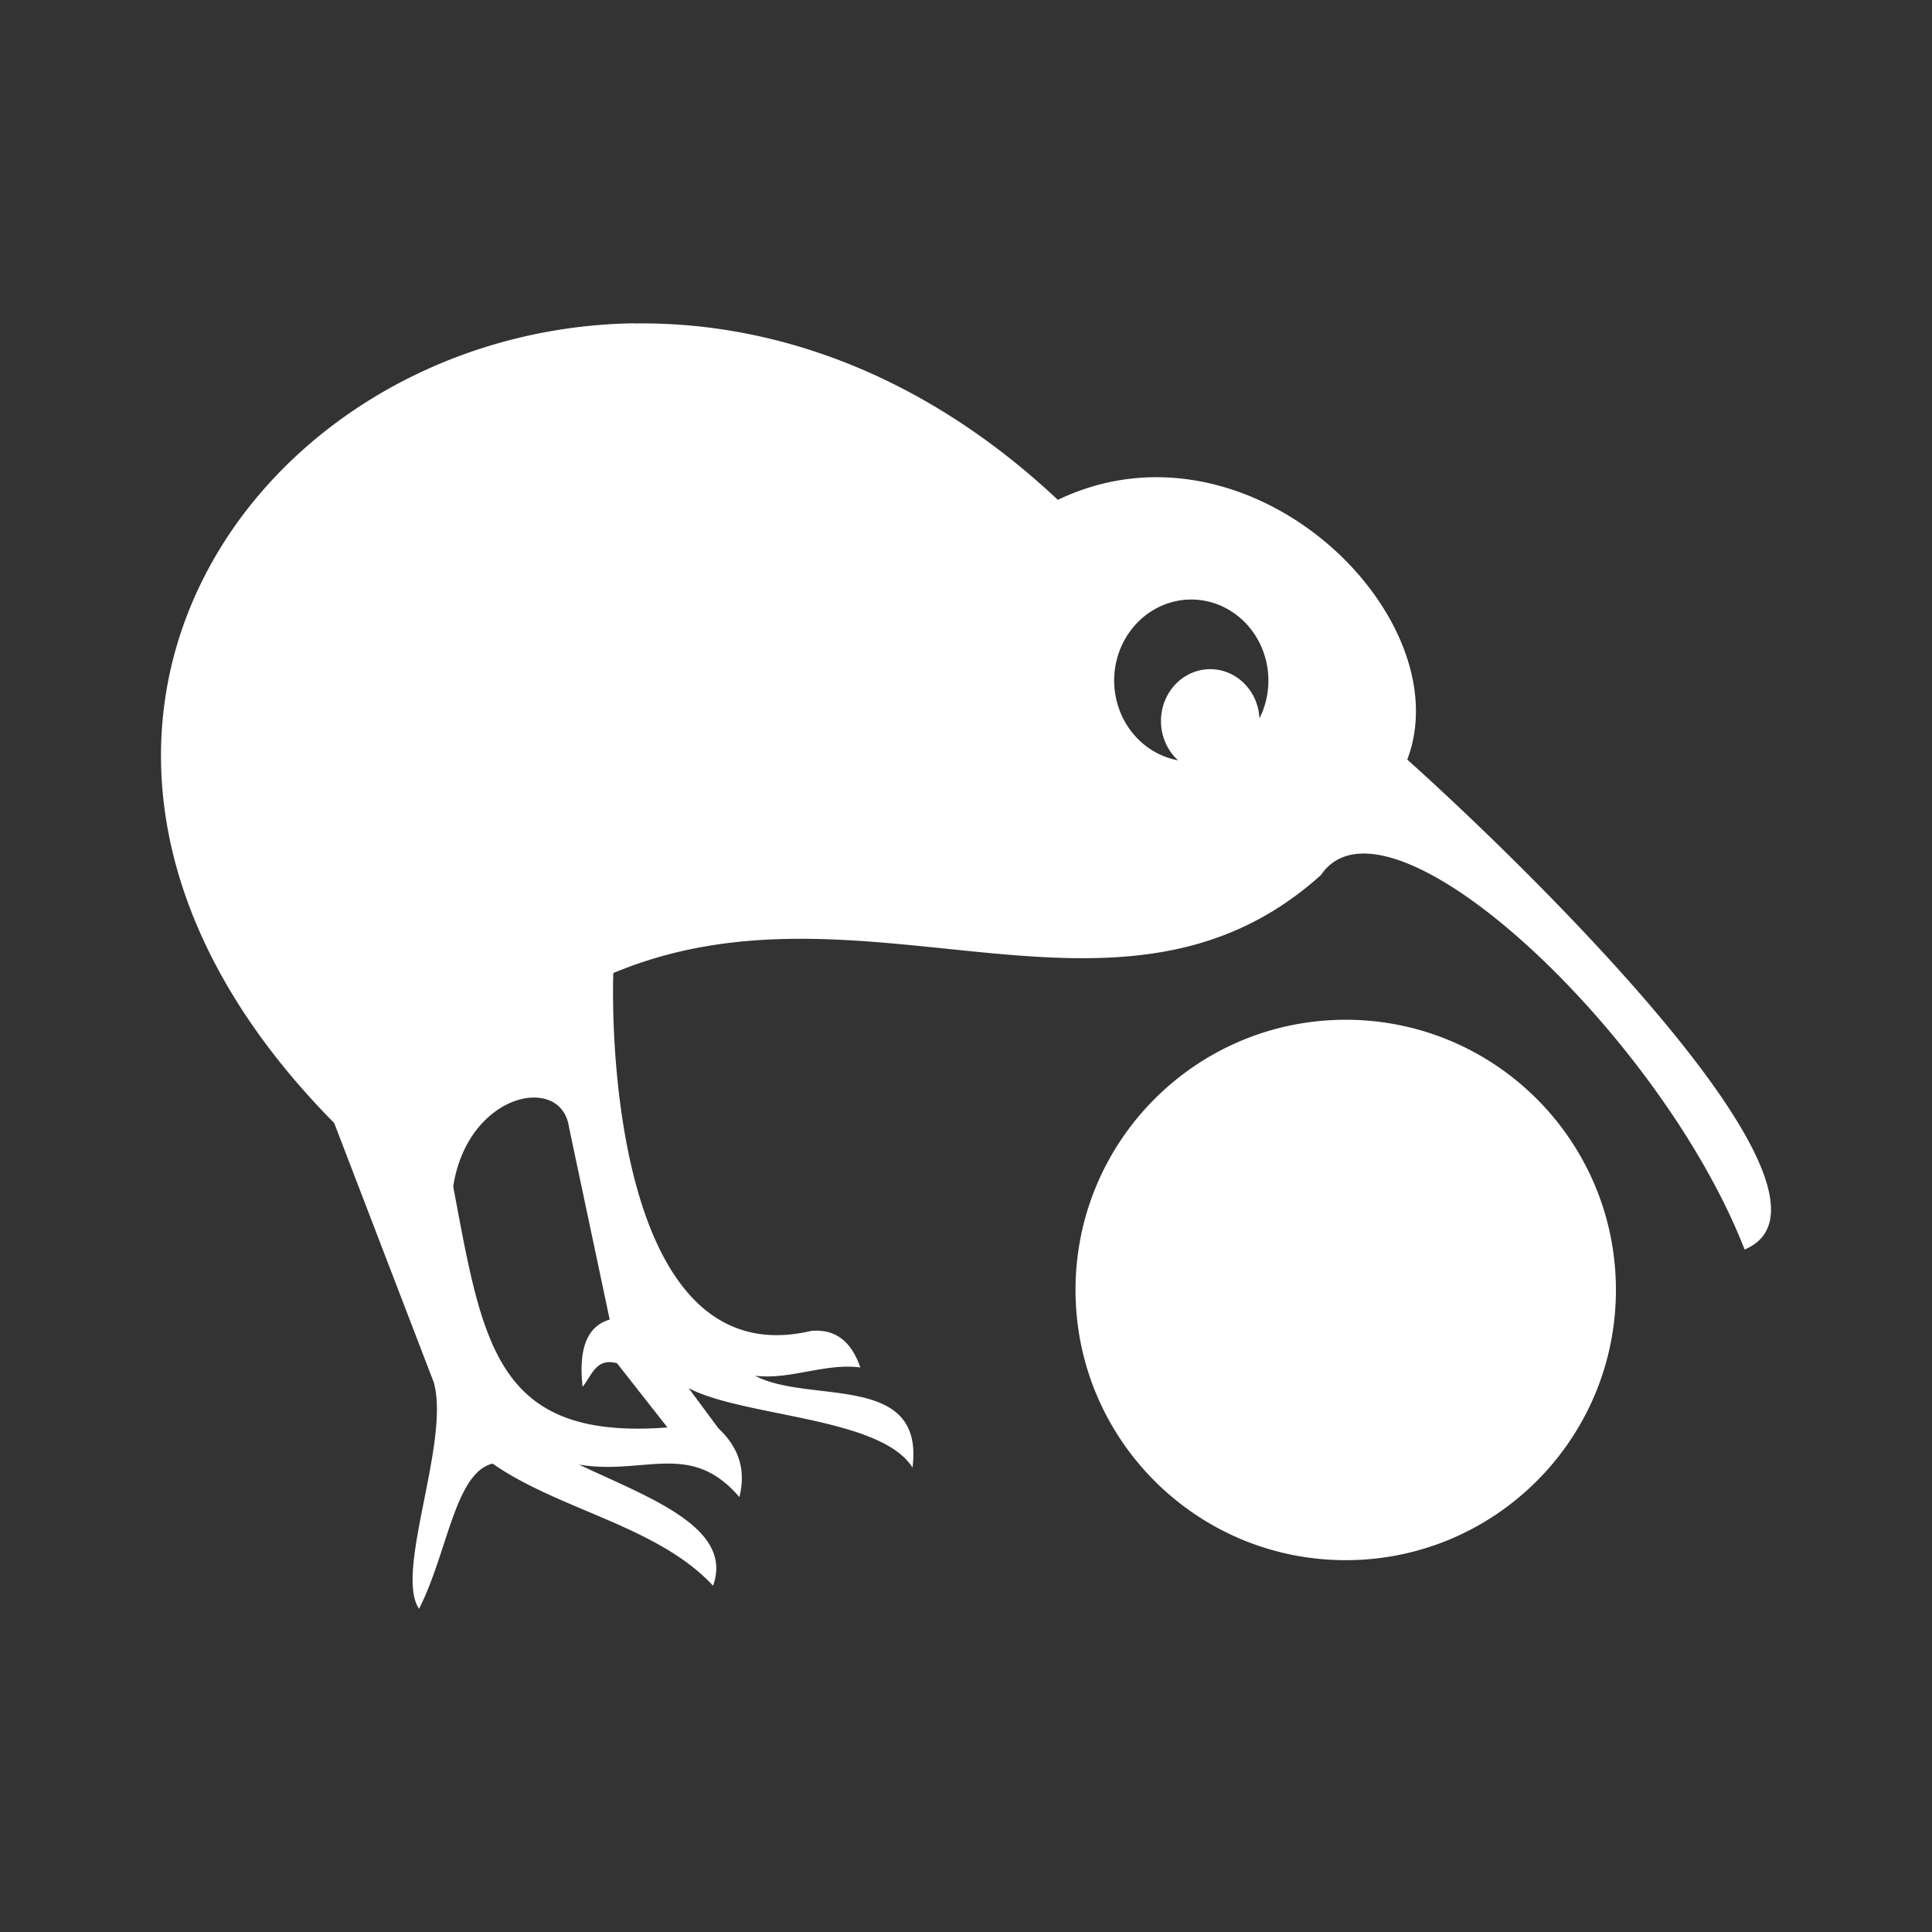 <?xml version="1.0" encoding="UTF-8"?>
<svg version="1.1" viewBox="0 0 48 48" xmlns="http://www.w3.org/2000/svg">
    <rect x="0" y="0" width="48" height="48" fill="#333333" stroke="none"/>
    <path d="m15.76 8.032c-9.499 0.141-16.736 10.481-7.457 19.869l2.475 6.446c0.411 1.474-0.984 4.716-0.367 5.622 0.711-1.39 0.889-3.377 1.828-3.606 1.651 1.155 4.096 1.546 5.477 3.034 0.517-1.444-1.578-2.183-3.332-3.009 1.638 0.271 2.773-0.608 3.986 0.807 0.179-0.715-0.047-1.263-0.519-1.706l-0.742-1.001c1.371 0.72 4.778 0.714 5.562 1.975 0.303-2.386-2.561-1.569-3.913-2.283 0.878 0.108 1.749-0.323 2.617-0.205-0.233-0.669-0.631-0.959-1.221-0.909-4.654 1.098-4.981-6.684-4.917-8.89 6.25-2.623 12.556 2.083 17.581-2.435 1.644-2.433 8.436 3.922 10.526 9.303 3.126-1.309-5.792-9.858-8.381-12.172 1.353-3.558-3.919-8.738-8.681-6.453-3.351-3.149-7.083-4.432-10.519-4.383zm13.838 6.863a1.918 2.014 0 0 1 1.915 2.01 1.918 2.014 0 0 1-0.222 0.944 1.226 1.288 0 0 0-1.221-1.224 1.226 1.288 0 0 0-1.226 1.291 1.226 1.288 0 0 0 0.425 0.974 1.918 2.014 0 0 1-1.588-1.985 1.918 2.014 0 0 1 1.918-2.01zm3.836 10.441c-3.708 0-6.713 3.005-6.713 6.713 0 3.707 3.005 6.713 6.713 6.713 3.707 0 6.713-3.006 6.713-6.713 0-3.708-3.006-6.713-6.713-6.713zm-20.191 1.933c0.456-9e-3 0.823 0.235 0.894 0.739l1.011 4.777c-0.544 0.156-0.782 0.695-0.674 1.668 0.231-0.269 0.326-0.731 0.857-0.582l1.251 1.593c-4.254 0.329-4.583-2.05-5.322-5.986 0.225-1.461 1.224-2.194 1.983-2.21z" fill="#fff" stroke-width="1.279"/>
</svg>
